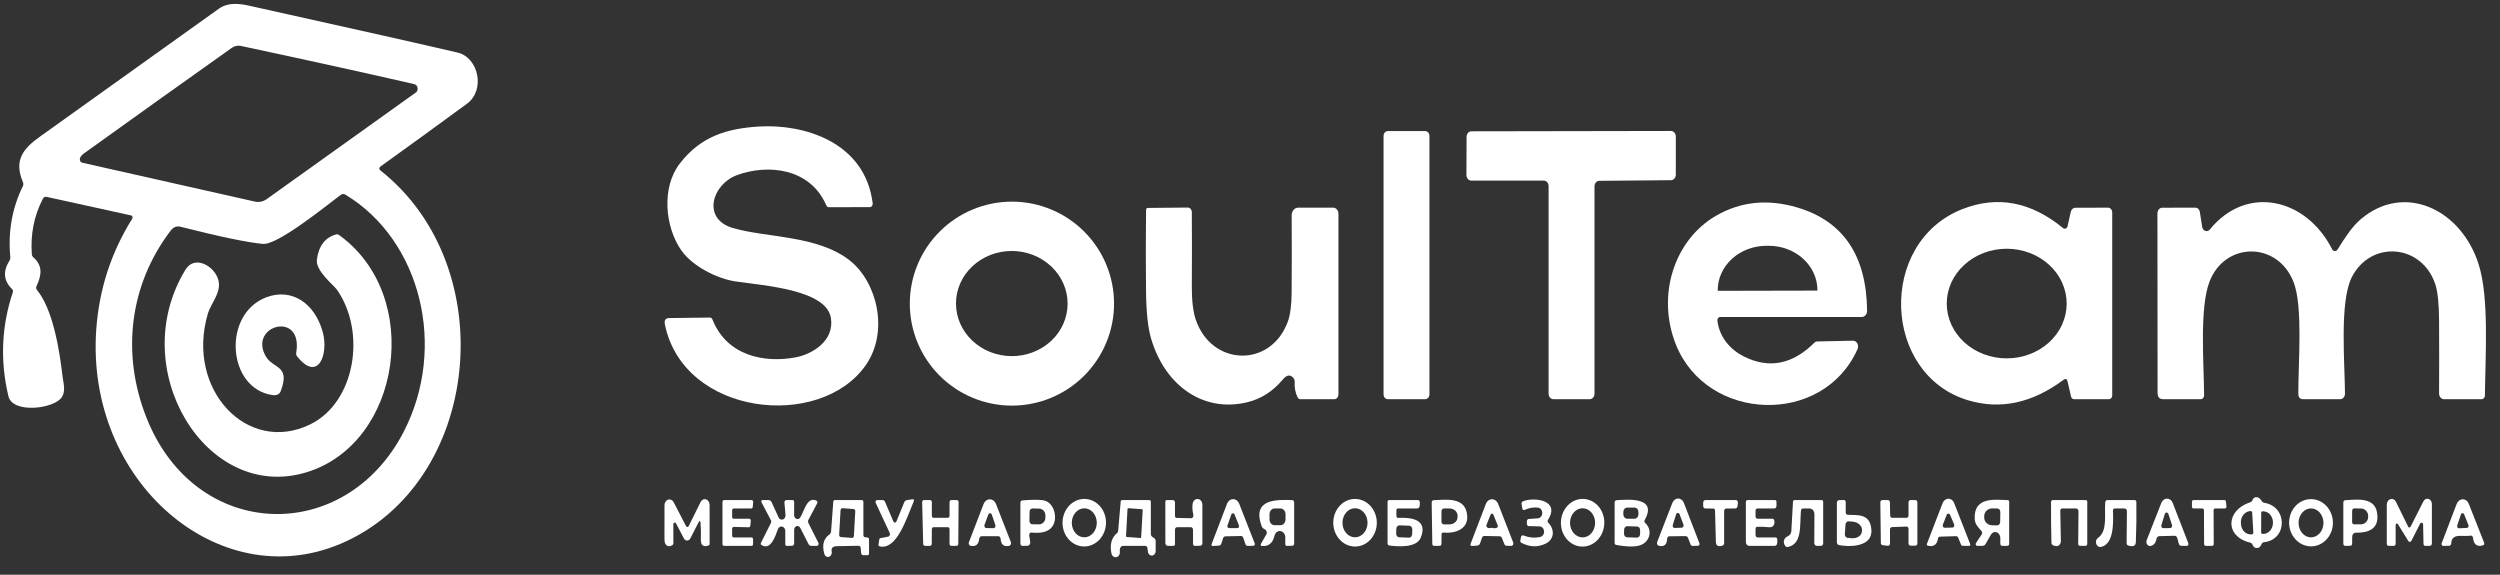 <svg width="174" height="40" viewBox="0 0 174 40" fill="none" xmlns="http://www.w3.org/2000/svg">
<rect x="0" y="0" width="174" height="40" fill="#333333" stroke="none"/>
<g id="Logo" clip-path="url(#clip0_1_3642)">
<path id="Vector" d="M9.123 14.993L3.253 13.703C3.131 13.677 3.039 13.726 2.975 13.849C2.369 15.026 2.116 16.306 2.215 17.688C2.221 17.78 2.256 17.853 2.32 17.909C2.986 18.497 2.903 19.142 2.537 19.927C2.519 19.966 2.512 20.011 2.517 20.055C2.522 20.099 2.538 20.14 2.564 20.172C3.687 21.524 4.147 24.38 4.351 26.187C4.4 26.619 4.591 27.181 4.315 27.626C3.795 28.463 0.883 28.812 0.587 27.581C0.001 25.125 0.102 22.713 0.89 20.349C0.92 20.258 0.903 20.182 0.841 20.12C0.25 19.547 0.19 18.887 0.661 18.138C0.706 18.068 0.726 17.98 0.717 17.893C0.551 16.13 0.842 14.486 1.589 12.962C1.636 12.868 1.638 12.773 1.596 12.676C0.937 11.121 1.648 10.317 2.789 9.503C6.933 6.547 11.075 3.585 15.216 0.618C15.842 0.168 16.57 0.226 17.364 0.402C24.83 2.058 29.657 3.144 31.847 3.659C33.315 4.005 33.795 6.27 32.504 7.217C30.51 8.68 28.496 10.143 26.462 11.604C26.445 11.617 26.43 11.634 26.419 11.655C26.409 11.676 26.403 11.7 26.403 11.724C26.402 11.748 26.407 11.772 26.417 11.793C26.426 11.815 26.441 11.833 26.458 11.846C35.034 18.598 33.494 33.694 23.705 37.847C15.218 41.447 5.965 33.504 6.698 22.96C6.892 20.158 7.727 17.579 9.202 15.225C9.215 15.205 9.223 15.182 9.226 15.158C9.229 15.133 9.226 15.108 9.218 15.085C9.21 15.062 9.197 15.041 9.181 15.025C9.164 15.009 9.145 14.998 9.123 14.993ZM28.782 5.841C24.813 4.938 20.805 4.056 16.758 3.196C16.545 3.151 16.324 3.198 16.137 3.328C12.759 5.725 9.327 8.175 5.842 10.678C5.725 10.763 5.64 10.858 5.586 10.962C5.569 10.996 5.559 11.034 5.557 11.073C5.556 11.113 5.562 11.152 5.576 11.187C5.59 11.223 5.612 11.254 5.638 11.278C5.665 11.303 5.696 11.319 5.73 11.326L17.74 14.031C18.026 14.095 18.322 14.031 18.57 13.854L28.953 6.431C28.988 6.405 29.018 6.369 29.038 6.326C29.058 6.283 29.068 6.235 29.067 6.187C29.066 5.998 28.971 5.882 28.782 5.841ZM18.298 16.975C17.231 16.878 15.319 16.48 12.562 15.781C12.296 15.714 12.068 15.804 11.878 16.052C9.014 19.808 8.419 24.614 10.206 29.1C13.625 37.688 23.997 37.969 28.088 30.07C31.143 24.172 29.3 16.718 24.035 13.545C23.985 13.515 23.929 13.501 23.873 13.504C23.817 13.507 23.762 13.527 23.714 13.563C22.676 14.341 19.327 17.066 18.298 16.975Z" fill="white"/>
<path id="Vector_2" d="M47.308 11.39C48.78 9.476 50.614 8.938 52.856 8.805C55.904 8.625 60.204 9.848 60.739 14.15C60.744 14.183 60.742 14.216 60.734 14.248C60.726 14.28 60.712 14.309 60.693 14.335C60.675 14.36 60.651 14.38 60.625 14.394C60.599 14.408 60.571 14.415 60.542 14.415L57.691 14.423C57.607 14.423 57.547 14.379 57.509 14.29C56.384 11.687 53.438 11.401 51.293 12.189C49.565 12.823 48.836 15.216 50.982 15.861C53.291 16.558 56.915 16.35 59.17 18.15C61.04 19.64 61.896 23.078 60.249 25.427C57.068 29.958 47.581 28.956 46.276 22.582C46.217 22.287 46.318 22.139 46.579 22.137L49.406 22.103C49.491 22.101 49.551 22.146 49.587 22.236C50.596 24.795 53.241 25.279 55.384 24.87C56.519 24.654 58.081 23.744 57.832 22.137C57.527 20.155 53.16 19.879 51.181 19.585C49.939 19.398 48.204 18.558 47.404 17.403C46.288 15.788 46.025 13.055 47.308 11.39Z" fill="white"/>
<path id="Vector_3" d="M99.197 9.124H96.588C96.427 9.124 96.296 9.275 96.296 9.462V27.444C96.296 27.631 96.427 27.782 96.588 27.782H99.197C99.358 27.782 99.489 27.631 99.489 27.444V9.462C99.489 9.275 99.358 9.124 99.197 9.124Z" fill="white"/>
<path id="Vector_4" d="M102.405 9.139L116.303 9.115C116.391 9.115 116.476 9.156 116.539 9.229C116.602 9.301 116.637 9.4 116.637 9.503V12.153C116.637 12.255 116.602 12.354 116.54 12.426C116.478 12.499 116.393 12.54 116.305 12.541L111.308 12.585C111.22 12.585 111.136 12.627 111.074 12.699C111.012 12.772 110.977 12.87 110.977 12.972V27.397C110.977 27.448 110.968 27.498 110.951 27.545C110.934 27.592 110.91 27.635 110.879 27.671C110.848 27.707 110.811 27.735 110.771 27.755C110.73 27.774 110.687 27.784 110.643 27.784H108.116C108.073 27.784 108.029 27.774 107.989 27.755C107.948 27.735 107.911 27.707 107.88 27.671C107.849 27.635 107.825 27.592 107.808 27.545C107.791 27.498 107.782 27.448 107.782 27.397V12.957C107.782 12.854 107.747 12.755 107.685 12.683C107.622 12.61 107.537 12.569 107.448 12.569H102.398C102.309 12.569 102.224 12.528 102.162 12.456C102.099 12.383 102.064 12.284 102.064 12.182L102.073 9.524C102.074 9.422 102.109 9.324 102.171 9.252C102.233 9.18 102.317 9.139 102.405 9.139Z" fill="white"/>
<path id="Vector_5" d="M77.538 21.133C77.538 23.015 76.789 24.821 75.456 26.152C74.123 27.483 72.315 28.231 70.43 28.231C68.545 28.231 66.737 27.483 65.404 26.152C64.071 24.821 63.322 23.015 63.322 21.133C63.322 19.25 64.071 17.445 65.404 16.114C66.737 14.783 68.545 14.035 70.43 14.035C72.315 14.035 74.123 14.783 75.456 16.114C76.789 17.445 77.538 19.25 77.538 21.133ZM74.306 21.143C74.307 20.663 74.208 20.187 74.014 19.742C73.82 19.297 73.535 18.892 73.176 18.551C72.816 18.21 72.389 17.939 71.918 17.753C71.447 17.567 70.942 17.47 70.432 17.468C69.402 17.464 68.412 17.846 67.682 18.529C66.951 19.212 66.539 20.141 66.536 21.112C66.535 21.593 66.634 22.069 66.828 22.514C67.022 22.958 67.307 23.363 67.666 23.704C68.026 24.045 68.454 24.317 68.924 24.503C69.395 24.688 69.9 24.785 70.41 24.787C71.44 24.791 72.43 24.41 73.16 23.726C73.891 23.043 74.303 22.114 74.306 21.143Z" fill="white"/>
<path id="Vector_6" d="M119.531 22.327C119.676 23.479 120.427 24.332 121.364 24.806C123.116 25.688 124.755 25.37 126.283 23.851C126.338 23.796 126.402 23.767 126.475 23.765L128.97 23.713C129.03 23.712 129.089 23.728 129.141 23.761C129.194 23.794 129.238 23.843 129.269 23.902C129.301 23.961 129.319 24.028 129.322 24.098C129.324 24.167 129.311 24.236 129.284 24.298C126.89 29.68 118.804 29.386 116.643 23.981C115.281 20.571 116.516 16.712 119.428 15.021C121.142 14.026 123.027 13.832 125.083 14.439C128.286 15.385 129.908 17.782 129.95 21.627C129.951 21.684 129.942 21.74 129.924 21.793C129.905 21.846 129.878 21.894 129.844 21.934C129.809 21.974 129.768 22.006 129.723 22.029C129.678 22.05 129.629 22.062 129.58 22.062H119.728C119.699 22.062 119.671 22.069 119.645 22.083C119.619 22.097 119.596 22.117 119.577 22.142C119.558 22.167 119.544 22.197 119.536 22.229C119.529 22.261 119.527 22.294 119.531 22.327ZM119.58 20.241L126.466 20.226C126.473 20.226 126.48 20.222 126.485 20.216C126.49 20.21 126.493 20.203 126.493 20.194V20.189C126.492 19.37 126.133 18.585 125.497 18.007C124.86 17.429 123.998 17.105 123.099 17.107H122.938C122.493 17.108 122.052 17.189 121.641 17.345C121.23 17.501 120.857 17.73 120.542 18.017C120.228 18.305 119.979 18.646 119.809 19.021C119.639 19.397 119.552 19.799 119.553 20.205V20.21C119.553 20.218 119.556 20.226 119.561 20.232C119.566 20.238 119.573 20.241 119.58 20.241Z" fill="white"/>
<path id="Vector_7" d="M143.908 26.566C143.863 26.37 143.768 26.327 143.621 26.436C141.439 28.058 139.225 28.532 136.977 27.859C131.005 26.07 130.662 16.883 136.578 14.556C139.014 13.597 141.35 14.036 143.588 15.874C143.615 15.897 143.646 15.911 143.679 15.916C143.712 15.921 143.745 15.917 143.776 15.903C143.808 15.89 143.835 15.868 143.858 15.839C143.88 15.811 143.896 15.776 143.904 15.739L144.123 14.751C144.142 14.668 144.183 14.594 144.242 14.541C144.3 14.488 144.372 14.46 144.446 14.459L146.721 14.454C146.759 14.454 146.797 14.462 146.832 14.479C146.867 14.495 146.899 14.52 146.926 14.551C146.953 14.582 146.974 14.618 146.989 14.659C147.003 14.7 147.011 14.743 147.011 14.787V27.523C147.011 27.593 146.987 27.659 146.945 27.707C146.903 27.756 146.846 27.784 146.786 27.784H144.354C144.306 27.784 144.258 27.765 144.22 27.73C144.181 27.695 144.154 27.646 144.141 27.591L143.908 26.566ZM143.841 21.128C143.841 20.116 143.401 19.146 142.618 18.43C141.836 17.715 140.774 17.312 139.667 17.312C138.56 17.312 137.498 17.715 136.716 18.43C135.933 19.146 135.493 20.116 135.493 21.128C135.493 22.14 135.933 23.11 136.716 23.826C137.498 24.541 138.56 24.943 139.667 24.943C140.774 24.943 141.836 24.541 142.618 23.826C143.401 23.11 143.841 22.14 143.841 21.128Z" fill="white"/>
<path id="Vector_8" d="M163.689 19.284C162.815 20.988 163.203 25.334 163.21 27.399C163.21 27.501 163.175 27.599 163.113 27.671C163.05 27.743 162.966 27.784 162.878 27.784H160.298C160.077 27.784 159.965 27.655 159.964 27.399C159.953 25.253 160.3 21.344 159.63 19.625C158.527 16.8 154.873 16.803 153.788 19.586C153.075 21.414 153.391 25.256 153.405 27.508C153.405 27.544 153.399 27.58 153.388 27.613C153.376 27.647 153.359 27.677 153.337 27.703C153.315 27.728 153.289 27.749 153.26 27.762C153.231 27.776 153.201 27.784 153.169 27.784H150.551C150.296 27.784 150.168 27.635 150.168 27.339L150.157 14.849C150.157 14.745 150.192 14.645 150.256 14.572C150.319 14.498 150.405 14.457 150.495 14.457L152.802 14.454C152.875 14.454 152.946 14.483 153.002 14.538C153.058 14.592 153.096 14.667 153.109 14.751L153.27 15.788C153.281 15.854 153.307 15.916 153.346 15.965C153.384 16.015 153.434 16.052 153.49 16.071C153.545 16.09 153.604 16.091 153.66 16.074C153.716 16.056 153.766 16.022 153.806 15.973C156.346 12.834 160.504 13.773 162.315 17.344C162.334 17.381 162.361 17.413 162.393 17.436C162.425 17.458 162.462 17.471 162.499 17.474C162.537 17.476 162.574 17.467 162.607 17.449C162.641 17.43 162.67 17.402 162.692 17.367C163.163 16.615 163.683 15.788 164.308 15.258C167.319 12.696 171.295 14.537 172.517 18.407C173.25 20.722 172.981 24.694 172.95 27.529C172.949 27.596 172.925 27.661 172.884 27.709C172.842 27.757 172.786 27.784 172.728 27.784H170.101C170.01 27.784 169.924 27.742 169.86 27.668C169.796 27.594 169.76 27.493 169.76 27.388C169.769 25.724 169.769 24.037 169.76 22.327C169.752 21.143 169.666 20.3 169.502 19.799C168.578 16.985 165.026 16.683 163.689 19.284Z" fill="white"/>
<path id="Vector_9" d="M86.836 27.989C83.805 28.743 81.097 26.894 80.116 23.565C79.897 22.831 79.78 21.734 79.764 20.272C79.743 18.403 79.743 16.519 79.766 14.621C79.767 14.522 79.811 14.472 79.896 14.472L82.669 14.446C82.706 14.446 82.742 14.454 82.776 14.47C82.81 14.486 82.841 14.51 82.868 14.54C82.894 14.57 82.915 14.605 82.929 14.645C82.944 14.684 82.951 14.726 82.951 14.769C82.962 16.466 82.962 18.18 82.951 19.911C82.945 20.906 83.035 21.68 83.22 22.233C84.321 25.51 88.459 25.62 89.636 22.376C89.803 21.912 89.891 21.241 89.898 20.363C89.91 18.556 89.911 16.762 89.9 14.979C89.9 14.911 89.912 14.842 89.934 14.779C89.957 14.715 89.99 14.657 90.031 14.608C90.073 14.559 90.123 14.521 90.178 14.494C90.233 14.468 90.292 14.454 90.351 14.454H92.792C92.888 14.454 92.981 14.499 93.049 14.578C93.117 14.658 93.155 14.766 93.155 14.878V27.451C93.155 27.539 93.125 27.624 93.071 27.686C93.017 27.748 92.944 27.784 92.868 27.784H90.508C90.418 27.784 90.352 27.738 90.308 27.646C90.153 27.32 90.087 26.969 90.111 26.595C90.115 26.542 90.108 26.488 90.092 26.439C90.076 26.389 90.052 26.344 90.019 26.306C89.802 26.05 89.558 26.084 89.286 26.41C88.606 27.227 87.79 27.753 86.836 27.989Z" fill="white"/>
<path id="Vector_10" d="M14.459 21.857C12.925 27.105 17.213 31.664 21.582 29.542C24.714 28.023 25.523 23.134 23.452 20.163C23.241 19.862 21.95 18.85 22.055 18.067C22.182 17.112 22.628 16.528 23.391 16.317C23.46 16.298 23.533 16.311 23.593 16.353C29.477 20.577 27.946 30.863 21.322 32.874C14.329 34.996 8.697 25.643 12.914 18.762C13.524 17.771 14.801 18.449 15.147 19.336C15.514 20.28 14.698 21.035 14.459 21.857Z" fill="white"/>
<path id="Vector_11" d="M20.617 24.555C21.117 21.598 17.295 22.625 18.48 24.769C19.001 25.707 20.224 25.372 19.545 27.208C19.457 27.444 19.263 27.54 18.962 27.497C15.804 27.042 15.452 21.837 18.557 20.683C20.29 20.038 21.895 21.078 22.459 23.094C22.888 24.628 22.154 26.657 20.677 24.802C20.651 24.77 20.632 24.731 20.621 24.688C20.611 24.645 20.609 24.599 20.617 24.555Z" fill="white"/>
<path id="Vector_12" d="M156.775 34.802C156.826 34.668 156.916 34.602 157.046 34.604C157.19 34.606 157.313 34.696 157.416 34.874C157.435 34.907 157.459 34.935 157.487 34.955C157.516 34.976 157.548 34.989 157.582 34.994C159.239 35.246 159.212 37.569 157.578 37.736C157.543 37.739 157.51 37.752 157.48 37.773C157.451 37.794 157.427 37.823 157.41 37.858L157.342 37.988C157.315 38.04 157.278 38.077 157.23 38.1C157.027 38.197 156.872 38.129 156.766 37.897C156.751 37.863 156.729 37.834 156.703 37.812C156.677 37.789 156.648 37.774 156.616 37.767C154.825 37.345 154.915 35.504 156.616 34.958C156.691 34.935 156.744 34.883 156.775 34.802ZM156.831 37.065L156.753 35.678C156.751 35.647 156.738 35.618 156.717 35.597C156.697 35.577 156.67 35.567 156.643 35.569L156.609 35.572C156.427 35.586 156.258 35.679 156.137 35.832C156.016 35.984 155.955 36.184 155.966 36.386L155.973 36.484C155.984 36.686 156.068 36.875 156.204 37.008C156.341 37.141 156.519 37.208 156.701 37.194L156.735 37.192C156.748 37.191 156.762 37.187 156.774 37.18C156.786 37.173 156.797 37.163 156.806 37.151C156.815 37.14 156.822 37.126 156.826 37.111C156.83 37.096 156.832 37.08 156.831 37.065ZM157.38 35.689L157.376 37.057C157.376 37.084 157.385 37.109 157.402 37.128C157.418 37.147 157.44 37.158 157.463 37.158L157.524 37.161C157.702 37.161 157.874 37.08 158 36.933C158.127 36.787 158.198 36.588 158.199 36.38V36.375C158.199 36.272 158.182 36.17 158.148 36.075C158.115 35.98 158.065 35.894 158.003 35.821C157.941 35.748 157.867 35.69 157.786 35.65C157.704 35.611 157.617 35.59 157.528 35.59L157.468 35.587C157.445 35.587 157.422 35.598 157.406 35.617C157.39 35.636 157.38 35.662 157.38 35.689Z" fill="white"/>
<path id="Vector_13" d="M62.393 36.289L62.931 34.968C62.97 34.872 63.034 34.819 63.124 34.806L63.496 34.752C63.611 34.734 63.643 34.786 63.592 34.905C63.086 36.099 62.418 38.289 61.227 38.029C61.16 38.013 61.133 37.966 61.145 37.886L61.198 37.548C61.202 37.523 61.212 37.501 61.228 37.484C61.243 37.467 61.262 37.455 61.283 37.452L61.817 37.35C61.841 37.346 61.863 37.335 61.882 37.318C61.901 37.301 61.917 37.28 61.927 37.255C61.938 37.23 61.943 37.202 61.943 37.175C61.942 37.147 61.936 37.12 61.925 37.095L60.945 34.994C60.936 34.974 60.932 34.953 60.932 34.931C60.933 34.909 60.938 34.887 60.948 34.868C60.957 34.85 60.971 34.834 60.987 34.823C61.004 34.812 61.023 34.807 61.041 34.806H61.429C61.508 34.806 61.565 34.848 61.599 34.931L62.178 36.291C62.188 36.315 62.203 36.335 62.222 36.349C62.241 36.363 62.264 36.37 62.286 36.37C62.309 36.369 62.331 36.362 62.35 36.347C62.369 36.333 62.384 36.313 62.393 36.289Z" fill="white"/>
<path id="Vector_14" d="M76.977 36.316C76.991 36.754 76.845 37.181 76.571 37.503C76.297 37.825 75.918 38.016 75.517 38.033C75.318 38.041 75.12 38.007 74.934 37.932C74.748 37.856 74.578 37.742 74.432 37.594C74.287 37.447 74.17 37.269 74.088 37.072C74.005 36.875 73.959 36.661 73.953 36.444C73.939 36.006 74.085 35.578 74.359 35.257C74.632 34.934 75.011 34.744 75.412 34.727C75.611 34.718 75.809 34.753 75.995 34.828C76.181 34.903 76.352 35.018 76.497 35.166C76.642 35.313 76.759 35.49 76.842 35.688C76.924 35.885 76.97 36.099 76.977 36.316ZM76.337 36.388C76.337 36.12 76.245 35.863 76.082 35.674C75.919 35.485 75.698 35.379 75.467 35.379C75.236 35.379 75.015 35.485 74.852 35.674C74.689 35.863 74.597 36.12 74.597 36.388C74.597 36.655 74.689 36.912 74.852 37.101C75.015 37.291 75.236 37.397 75.467 37.397C75.698 37.397 75.919 37.291 76.082 37.101C76.245 36.912 76.337 36.655 76.337 36.388Z" fill="white"/>
<path id="Vector_15" d="M95.826 36.407C95.821 36.846 95.656 37.265 95.368 37.571C95.08 37.877 94.693 38.045 94.291 38.039C94.092 38.036 93.895 37.99 93.713 37.904C93.53 37.817 93.364 37.693 93.225 37.536C93.086 37.38 92.977 37.196 92.903 36.994C92.829 36.791 92.793 36.575 92.796 36.358C92.801 35.919 92.966 35.5 93.253 35.194C93.541 34.888 93.929 34.719 94.331 34.726C94.53 34.729 94.726 34.775 94.909 34.861C95.092 34.947 95.257 35.072 95.396 35.228C95.535 35.384 95.644 35.569 95.718 35.771C95.792 35.973 95.829 36.189 95.826 36.407ZM95.18 36.385C95.18 36.117 95.089 35.859 94.925 35.67C94.762 35.48 94.54 35.373 94.308 35.373C94.077 35.373 93.855 35.48 93.692 35.67C93.528 35.859 93.436 36.117 93.436 36.385C93.436 36.653 93.528 36.911 93.692 37.1C93.855 37.29 94.077 37.397 94.308 37.397C94.54 37.397 94.762 37.29 94.925 37.1C95.089 36.911 95.18 36.653 95.18 36.385Z" fill="white"/>
<path id="Vector_16" d="M107.16 36.638L106.404 36.617C106.368 36.616 106.334 36.599 106.309 36.57C106.284 36.54 106.27 36.5 106.27 36.458V36.279C106.27 36.238 106.283 36.199 106.307 36.169C106.332 36.14 106.365 36.122 106.4 36.12L107.039 36.076C107.12 36.07 107.196 36.029 107.251 35.961C107.307 35.893 107.339 35.803 107.341 35.709C107.342 35.615 107.313 35.524 107.259 35.453C107.205 35.383 107.131 35.339 107.05 35.33C106.738 35.295 106.431 35.346 106.131 35.483C106.029 35.53 105.968 35.491 105.947 35.366L105.902 35.088C105.887 34.991 105.919 34.926 105.999 34.893C106.736 34.581 108.628 34.783 107.74 36.18C107.721 36.21 107.713 36.247 107.716 36.284C107.719 36.32 107.734 36.354 107.758 36.378C108.238 36.875 108.173 37.553 107.565 37.842C107.018 38.1 106.46 38.08 105.891 37.78C105.825 37.747 105.801 37.69 105.817 37.608L105.855 37.405C105.882 37.273 105.95 37.23 106.059 37.275C106.439 37.426 106.823 37.457 107.213 37.369C107.29 37.35 107.358 37.3 107.404 37.228C107.451 37.155 107.473 37.066 107.466 36.976C107.46 36.886 107.425 36.801 107.368 36.739C107.312 36.677 107.238 36.641 107.16 36.638Z" fill="white"/>
<path id="Vector_17" d="M111.659 36.301C111.667 36.518 111.637 36.736 111.569 36.941C111.502 37.147 111.398 37.335 111.264 37.497C111.13 37.658 110.969 37.79 110.789 37.883C110.609 37.976 110.415 38.03 110.217 38.041C109.816 38.063 109.425 37.909 109.13 37.614C108.834 37.318 108.658 36.905 108.64 36.466C108.631 36.248 108.662 36.03 108.729 35.825C108.797 35.62 108.901 35.431 109.035 35.27C109.168 35.108 109.33 34.977 109.51 34.883C109.689 34.79 109.884 34.736 110.082 34.726C110.482 34.704 110.873 34.857 111.169 35.153C111.465 35.448 111.641 35.861 111.659 36.301ZM111.021 36.388C111.021 36.119 110.929 35.861 110.765 35.671C110.601 35.481 110.379 35.374 110.147 35.374C109.915 35.374 109.693 35.481 109.529 35.671C109.365 35.861 109.273 36.119 109.273 36.388C109.273 36.657 109.365 36.915 109.529 37.106C109.693 37.296 109.915 37.403 110.147 37.403C110.379 37.403 110.601 37.296 110.765 37.106C110.929 36.915 111.021 36.657 111.021 36.388Z" fill="white"/>
<path id="Vector_18" d="M162.371 36.413C162.364 36.849 162.197 37.264 161.907 37.566C161.616 37.868 161.226 38.034 160.822 38.026C160.622 38.022 160.424 37.975 160.24 37.889C160.057 37.802 159.891 37.678 159.751 37.522C159.612 37.367 159.503 37.183 159.429 36.983C159.355 36.782 159.319 36.567 159.322 36.351C159.329 35.915 159.496 35.501 159.786 35.198C160.077 34.896 160.467 34.73 160.871 34.739C161.071 34.743 161.269 34.789 161.453 34.876C161.636 34.962 161.802 35.086 161.942 35.242C162.081 35.397 162.19 35.581 162.264 35.782C162.338 35.983 162.374 36.197 162.371 36.413ZM161.714 36.392C161.714 36.126 161.623 35.87 161.46 35.681C161.297 35.492 161.077 35.386 160.847 35.386C160.616 35.386 160.396 35.492 160.233 35.681C160.07 35.87 159.979 36.126 159.979 36.392C159.979 36.659 160.07 36.915 160.233 37.104C160.396 37.293 160.616 37.399 160.847 37.399C161.077 37.399 161.297 37.293 161.46 37.104C161.623 36.915 161.714 36.659 161.714 36.392Z" fill="white"/>
<path id="Vector_19" d="M47.05 36.429C47.039 36.407 47.022 36.39 47.001 36.381C46.981 36.371 46.959 36.37 46.938 36.377C46.917 36.383 46.898 36.398 46.885 36.419C46.872 36.439 46.865 36.464 46.866 36.489V37.792C46.866 37.868 46.836 37.923 46.776 37.956C46.598 38.051 46.456 38.037 46.35 37.914C46.281 37.834 46.247 37.704 46.247 37.522C46.249 36.663 46.249 35.875 46.249 35.157C46.249 35.07 46.274 34.986 46.319 34.917C46.365 34.847 46.428 34.797 46.5 34.774C46.573 34.751 46.649 34.756 46.719 34.788C46.789 34.82 46.847 34.877 46.886 34.952L47.753 36.624C47.763 36.642 47.776 36.656 47.792 36.666C47.807 36.676 47.825 36.681 47.843 36.681C47.861 36.681 47.878 36.675 47.893 36.665C47.909 36.654 47.922 36.64 47.931 36.622L48.764 34.936C48.801 34.862 48.858 34.805 48.926 34.772C48.993 34.74 49.069 34.734 49.139 34.756C49.211 34.778 49.273 34.826 49.318 34.894C49.363 34.961 49.387 35.044 49.388 35.129V37.86C49.388 37.912 49.366 37.946 49.323 37.964C49.094 38.049 48.935 38.022 48.845 37.883C48.794 37.807 48.773 37.659 48.78 37.441C48.791 37.098 48.783 36.756 48.758 36.416C48.744 36.218 48.694 36.206 48.608 36.377L48.049 37.472C48.026 37.517 47.993 37.555 47.954 37.581C47.915 37.608 47.87 37.622 47.825 37.622C47.779 37.622 47.735 37.609 47.695 37.583C47.655 37.557 47.622 37.52 47.599 37.475L47.05 36.429Z" fill="white"/>
<path id="Vector_20" d="M50.957 36.795V37.284C50.957 37.316 50.968 37.347 50.987 37.37C51.007 37.393 51.034 37.406 51.062 37.406H52.308C52.322 37.406 52.336 37.409 52.349 37.415C52.361 37.422 52.373 37.431 52.383 37.442C52.393 37.453 52.4 37.467 52.406 37.481C52.411 37.496 52.414 37.512 52.414 37.528V37.869C52.414 37.885 52.411 37.901 52.406 37.916C52.4 37.931 52.393 37.944 52.383 37.955C52.373 37.967 52.361 37.976 52.349 37.982C52.336 37.988 52.322 37.991 52.308 37.991H50.389C50.376 37.991 50.362 37.988 50.349 37.982C50.336 37.976 50.325 37.967 50.315 37.955C50.305 37.944 50.297 37.931 50.292 37.916C50.287 37.901 50.284 37.885 50.284 37.869V34.927C50.284 34.911 50.287 34.895 50.292 34.881C50.297 34.866 50.305 34.852 50.315 34.841C50.325 34.83 50.336 34.821 50.349 34.815C50.362 34.808 50.376 34.805 50.389 34.805H52.317C52.332 34.805 52.347 34.809 52.36 34.816C52.374 34.822 52.386 34.833 52.396 34.846C52.406 34.858 52.414 34.873 52.418 34.89C52.423 34.906 52.424 34.923 52.423 34.94L52.391 35.281C52.389 35.311 52.377 35.338 52.358 35.358C52.339 35.379 52.314 35.39 52.288 35.39H51.062C51.034 35.39 51.007 35.403 50.987 35.426C50.968 35.449 50.957 35.48 50.957 35.513V35.983C50.957 36.016 50.968 36.047 50.987 36.07C51.007 36.093 51.034 36.106 51.062 36.106H52.149C52.164 36.105 52.179 36.109 52.192 36.116C52.206 36.123 52.218 36.133 52.228 36.146C52.238 36.159 52.245 36.174 52.25 36.19C52.255 36.206 52.256 36.224 52.255 36.241L52.223 36.589C52.22 36.62 52.208 36.647 52.189 36.667C52.169 36.688 52.144 36.699 52.118 36.699L51.064 36.673C51.05 36.672 51.036 36.675 51.023 36.681C51.01 36.687 50.998 36.696 50.988 36.708C50.978 36.719 50.97 36.732 50.965 36.748C50.959 36.763 50.957 36.779 50.957 36.795Z" fill="white"/>
<path id="Vector_21" d="M54.141 36.832C53.957 37.326 53.65 38.333 52.997 37.932C52.941 37.897 52.929 37.848 52.961 37.784L53.656 36.397C53.671 36.369 53.679 36.336 53.679 36.303C53.679 36.269 53.671 36.236 53.656 36.208L52.997 34.949C52.99 34.934 52.986 34.918 52.985 34.901C52.985 34.885 52.988 34.868 52.995 34.853C53.003 34.839 53.013 34.827 53.026 34.818C53.038 34.81 53.052 34.806 53.067 34.806H53.493C53.537 34.806 53.58 34.82 53.617 34.846C53.655 34.872 53.685 34.909 53.706 34.954L54.185 36.007C54.213 36.069 54.258 36.118 54.313 36.145C54.369 36.172 54.43 36.175 54.488 36.155C54.545 36.135 54.595 36.092 54.629 36.033C54.662 35.975 54.678 35.905 54.672 35.836L54.596 34.98C54.594 34.958 54.596 34.935 54.602 34.914C54.608 34.893 54.617 34.874 54.63 34.858C54.643 34.841 54.658 34.828 54.675 34.819C54.693 34.81 54.711 34.806 54.73 34.806H55.16C55.235 34.806 55.273 34.849 55.273 34.936V35.854C55.272 35.912 55.288 35.968 55.317 36.015C55.346 36.062 55.388 36.096 55.435 36.114C55.482 36.132 55.533 36.132 55.581 36.114C55.628 36.097 55.669 36.062 55.699 36.015C55.983 35.552 56.174 34.559 56.806 34.837C56.898 34.879 56.919 34.948 56.869 35.045L56.268 36.179C56.229 36.254 56.228 36.329 56.266 36.405L56.958 37.779C56.969 37.8 56.976 37.825 56.976 37.85C56.976 37.875 56.971 37.899 56.96 37.921C56.949 37.943 56.934 37.961 56.915 37.973C56.896 37.986 56.874 37.992 56.853 37.992H56.47C56.378 37.992 56.31 37.947 56.266 37.856L55.699 36.741C55.673 36.69 55.634 36.651 55.587 36.629C55.541 36.607 55.489 36.604 55.441 36.619C55.392 36.634 55.35 36.668 55.319 36.714C55.289 36.761 55.272 36.818 55.273 36.876V37.818C55.273 37.861 55.258 37.904 55.231 37.935C55.204 37.967 55.167 37.985 55.129 37.987L54.77 37.994C54.694 37.996 54.656 37.953 54.656 37.864V36.954C54.656 36.883 54.634 36.813 54.595 36.758C54.556 36.703 54.501 36.665 54.441 36.651C54.381 36.636 54.318 36.647 54.263 36.679C54.208 36.712 54.165 36.766 54.141 36.832Z" fill="white"/>
<path id="Vector_22" d="M60.229 37.396L60.377 37.409C60.449 37.416 60.484 37.461 60.484 37.544V38.511C60.484 38.598 60.447 38.641 60.372 38.641H60.074C60.04 38.642 60.007 38.627 59.981 38.6C59.956 38.573 59.939 38.536 59.935 38.496L59.906 38.142C59.902 38.099 59.884 38.059 59.856 38.03C59.828 38.001 59.791 37.985 59.754 37.986C59.244 37.991 58.738 38.001 58.236 38.015C57.96 38.023 57.842 38.144 57.884 38.376C57.893 38.416 57.895 38.457 57.89 38.497C57.885 38.537 57.873 38.576 57.855 38.611C57.837 38.646 57.813 38.677 57.785 38.701C57.757 38.725 57.725 38.743 57.691 38.753C57.657 38.763 57.622 38.766 57.587 38.76C57.553 38.754 57.519 38.74 57.489 38.72C57.459 38.699 57.432 38.671 57.411 38.639C57.39 38.606 57.375 38.569 57.366 38.53C57.206 37.928 57.325 37.487 57.721 37.206C57.795 37.154 57.836 37.077 57.844 36.974L57.998 34.909C58.001 34.881 58.012 34.854 58.03 34.835C58.049 34.816 58.072 34.805 58.097 34.805H59.98C60.055 34.805 60.092 34.849 60.092 34.935V37.224C60.092 37.331 60.138 37.389 60.229 37.396ZM59.527 35.587C59.529 35.547 59.518 35.509 59.495 35.479C59.473 35.45 59.441 35.432 59.408 35.429L58.638 35.371C58.604 35.369 58.571 35.382 58.545 35.408C58.52 35.434 58.505 35.471 58.502 35.51L58.407 37.223C58.405 37.262 58.416 37.301 58.438 37.33C58.461 37.36 58.492 37.378 58.526 37.38L59.296 37.438C59.33 37.441 59.363 37.427 59.388 37.401C59.414 37.376 59.429 37.339 59.431 37.3L59.527 35.587Z" fill="white"/>
<path id="Vector_23" d="M64.976 36.041H65.967C65.999 36.041 66.029 36.026 66.052 35.999C66.075 35.973 66.088 35.937 66.088 35.9V34.946C66.088 34.908 66.1 34.873 66.123 34.846C66.146 34.82 66.177 34.805 66.209 34.805H66.596C66.629 34.805 66.659 34.82 66.682 34.846C66.705 34.873 66.718 34.908 66.718 34.946L66.697 37.851C66.697 37.888 66.685 37.924 66.662 37.95C66.639 37.976 66.608 37.991 66.576 37.991H66.209C66.177 37.991 66.146 37.976 66.123 37.95C66.1 37.924 66.088 37.888 66.088 37.851V36.831C66.088 36.794 66.075 36.758 66.052 36.732C66.029 36.706 65.999 36.691 65.967 36.691H64.978C64.946 36.691 64.915 36.706 64.892 36.732C64.87 36.758 64.857 36.794 64.857 36.831L64.85 37.851C64.85 37.888 64.838 37.924 64.815 37.95C64.792 37.976 64.761 37.991 64.729 37.991H64.375C64.344 37.991 64.314 37.977 64.291 37.952C64.268 37.927 64.255 37.892 64.254 37.856L64.182 34.951C64.182 34.932 64.184 34.913 64.19 34.895C64.196 34.878 64.205 34.862 64.216 34.848C64.227 34.834 64.241 34.824 64.256 34.816C64.271 34.809 64.287 34.805 64.303 34.805H64.734C64.766 34.805 64.796 34.82 64.819 34.846C64.842 34.873 64.855 34.908 64.855 34.946V35.9C64.855 35.937 64.868 35.973 64.89 35.999C64.913 36.026 64.944 36.041 64.976 36.041Z" fill="white"/>
<path id="Vector_24" d="M69.48 37.318L68.323 37.321C68.282 37.321 68.241 37.338 68.21 37.37C68.179 37.403 68.16 37.447 68.155 37.495C68.116 37.894 67.915 38.059 67.552 37.989C67.529 37.985 67.507 37.974 67.487 37.958C67.468 37.943 67.452 37.922 67.441 37.898C67.43 37.873 67.423 37.847 67.422 37.819C67.421 37.792 67.426 37.765 67.436 37.739L68.46 35.076C68.497 34.98 68.557 34.899 68.633 34.841C68.709 34.784 68.798 34.753 68.888 34.753C68.979 34.753 69.068 34.783 69.144 34.84C69.221 34.897 69.281 34.978 69.319 35.074L70.356 37.729C70.366 37.755 70.371 37.782 70.37 37.81C70.369 37.838 70.364 37.865 70.353 37.89C70.342 37.914 70.327 37.936 70.308 37.953C70.289 37.969 70.267 37.981 70.244 37.987C69.872 38.075 69.671 37.91 69.641 37.492C69.638 37.445 69.62 37.401 69.59 37.368C69.56 37.336 69.521 37.318 69.48 37.318ZM68.52 36.535C68.512 36.559 68.509 36.585 68.511 36.61C68.513 36.636 68.52 36.66 68.533 36.681C68.545 36.703 68.561 36.72 68.581 36.732C68.6 36.745 68.622 36.751 68.644 36.751L69.148 36.762C69.17 36.762 69.192 36.756 69.212 36.745C69.232 36.733 69.249 36.716 69.261 36.695C69.274 36.674 69.282 36.649 69.284 36.624C69.287 36.598 69.284 36.572 69.276 36.548L69.034 35.825C69.025 35.796 69.008 35.77 68.986 35.752C68.963 35.733 68.937 35.723 68.91 35.723C68.883 35.722 68.856 35.731 68.833 35.748C68.811 35.766 68.793 35.791 68.783 35.82L68.52 36.535Z" fill="white"/>
<path id="Vector_25" d="M71.634 37.258L71.704 37.718C71.709 37.751 71.707 37.784 71.7 37.816C71.693 37.848 71.68 37.877 71.662 37.903C71.643 37.928 71.621 37.949 71.595 37.963C71.57 37.977 71.542 37.985 71.513 37.986L71.161 37.994C71.143 37.994 71.124 37.99 71.107 37.982C71.09 37.974 71.075 37.962 71.061 37.947C71.048 37.931 71.038 37.913 71.031 37.893C71.024 37.873 71.02 37.852 71.02 37.83V35C71.02 34.893 71.066 34.835 71.159 34.828C71.836 34.771 72.326 34.77 72.629 34.823C73.441 34.966 73.719 36.306 73.082 36.816C72.794 37.048 72.363 37.13 71.789 37.063C71.767 37.06 71.745 37.064 71.725 37.073C71.704 37.082 71.686 37.097 71.671 37.115C71.656 37.134 71.645 37.157 71.639 37.181C71.632 37.206 71.631 37.232 71.634 37.258ZM71.657 35.617L71.648 36.256C71.647 36.286 71.652 36.316 71.662 36.344C71.671 36.372 71.686 36.397 71.704 36.419C71.722 36.44 71.744 36.458 71.767 36.469C71.791 36.481 71.817 36.487 71.843 36.488L72.302 36.496C72.362 36.497 72.421 36.486 72.476 36.463C72.531 36.441 72.581 36.407 72.624 36.365C72.666 36.322 72.7 36.272 72.724 36.215C72.747 36.159 72.759 36.099 72.76 36.038V35.866C72.76 35.744 72.714 35.626 72.631 35.538C72.548 35.451 72.435 35.4 72.316 35.398L71.856 35.39C71.83 35.39 71.805 35.395 71.781 35.407C71.756 35.418 71.734 35.434 71.716 35.455C71.698 35.476 71.683 35.502 71.672 35.529C71.662 35.557 71.657 35.586 71.657 35.617Z" fill="white"/>
<path id="Vector_26" d="M79.71 37.991H78.173C78.098 37.991 78.037 38.026 77.991 38.095C77.942 38.172 77.925 38.269 77.942 38.387C77.953 38.474 77.935 38.563 77.891 38.635C77.848 38.708 77.782 38.758 77.707 38.776C77.633 38.794 77.555 38.778 77.491 38.732C77.426 38.685 77.379 38.612 77.359 38.527C77.229 37.903 77.358 37.428 77.747 37.102C77.769 37.084 77.787 37.06 77.8 37.033C77.814 37.006 77.822 36.975 77.825 36.943L78 34.912C78.006 34.841 78.04 34.805 78.103 34.805H79.986C80.061 34.805 80.098 34.849 80.098 34.935V37.154C80.098 37.247 80.133 37.318 80.201 37.364L80.322 37.448C80.397 37.5 80.434 37.577 80.434 37.679V38.334C80.439 38.416 80.415 38.497 80.369 38.559C80.323 38.621 80.258 38.66 80.187 38.667C80.117 38.674 80.047 38.649 79.992 38.597C79.937 38.545 79.902 38.471 79.894 38.389C79.885 38.323 79.874 38.241 79.861 38.142C79.856 38.1 79.838 38.062 79.81 38.035C79.783 38.007 79.747 37.991 79.71 37.991ZM79.531 35.513C79.531 35.495 79.526 35.477 79.516 35.464C79.506 35.45 79.492 35.442 79.476 35.441L78.537 35.37C78.529 35.37 78.521 35.371 78.514 35.374C78.507 35.377 78.5 35.381 78.494 35.387C78.489 35.393 78.484 35.4 78.481 35.408C78.477 35.416 78.475 35.425 78.475 35.433L78.371 37.302C78.37 37.32 78.375 37.338 78.385 37.351C78.395 37.364 78.409 37.373 78.425 37.374L79.364 37.444C79.372 37.445 79.38 37.444 79.387 37.441C79.394 37.438 79.401 37.434 79.407 37.428C79.412 37.422 79.417 37.415 79.421 37.407C79.424 37.399 79.426 37.39 79.426 37.381L79.531 35.513Z" fill="white"/>
<path id="Vector_27" d="M81.9 36.046L82.9 36.069C82.925 36.07 82.949 36.064 82.971 36.051C82.994 36.039 83.013 36.021 83.028 35.999C83.043 35.976 83.054 35.95 83.059 35.922C83.064 35.894 83.063 35.865 83.057 35.838C82.988 35.531 82.973 35.267 83.01 35.047C83.027 34.951 83.074 34.866 83.142 34.807C83.21 34.749 83.294 34.722 83.378 34.732C83.462 34.742 83.54 34.787 83.597 34.86C83.653 34.933 83.685 35.027 83.685 35.125V37.783C83.685 37.915 83.628 37.983 83.514 37.986L83.174 37.994C83.081 37.996 83.035 37.944 83.035 37.838L83.032 36.865C83.032 36.819 83.017 36.775 82.989 36.742C82.961 36.709 82.924 36.691 82.885 36.691H81.948C81.835 36.691 81.779 36.756 81.779 36.886V37.861C81.779 37.948 81.742 37.991 81.667 37.991H81.282C81.236 37.991 81.192 37.97 81.16 37.932C81.127 37.894 81.109 37.842 81.109 37.788L81.107 34.935C81.107 34.849 81.144 34.805 81.219 34.805H81.611C81.723 34.805 81.779 34.87 81.779 35V35.903C81.779 35.996 81.82 36.044 81.9 36.046Z" fill="white"/>
<path id="Vector_28" d="M85.4 35.064C85.436 34.969 85.496 34.888 85.57 34.831C85.645 34.774 85.733 34.743 85.823 34.743C85.912 34.742 86 34.772 86.075 34.828C86.151 34.884 86.211 34.964 86.248 35.059L87.328 37.818C87.335 37.836 87.338 37.856 87.337 37.876C87.336 37.896 87.331 37.915 87.321 37.932C87.312 37.948 87.3 37.962 87.285 37.972C87.27 37.982 87.253 37.987 87.236 37.987L86.842 37.995C86.807 37.996 86.772 37.984 86.744 37.962C86.715 37.94 86.693 37.908 86.68 37.87L86.526 37.42C86.514 37.386 86.493 37.357 86.466 37.336C86.439 37.316 86.408 37.305 86.375 37.306L85.288 37.329C85.252 37.33 85.218 37.343 85.189 37.367C85.159 37.391 85.137 37.424 85.125 37.462L85.006 37.834C84.976 37.924 84.921 37.971 84.84 37.974L84.423 38.001C84.326 38.006 84.297 37.956 84.335 37.852L85.4 35.064ZM85.849 36.757H86.077C86.23 36.757 86.274 36.678 86.21 36.518L85.927 35.81C85.917 35.785 85.9 35.763 85.879 35.748C85.858 35.733 85.834 35.725 85.809 35.726C85.785 35.727 85.761 35.736 85.741 35.752C85.721 35.769 85.705 35.792 85.696 35.818L85.429 36.58C85.424 36.598 85.421 36.616 85.422 36.635C85.423 36.653 85.428 36.671 85.436 36.687C85.444 36.703 85.455 36.717 85.468 36.727C85.481 36.737 85.497 36.744 85.512 36.747C85.592 36.759 85.674 36.763 85.759 36.76C85.789 36.758 85.819 36.757 85.849 36.757Z" fill="white"/>
<path id="Vector_29" d="M89.457 37.403C89.457 37.295 89.423 37.191 89.362 37.111C89.3 37.029 89.216 36.977 89.124 36.963C89.032 36.948 88.939 36.973 88.862 37.033C88.786 37.092 88.73 37.182 88.706 37.286C88.587 37.794 88.301 38.033 87.85 38.004C87.738 37.995 87.713 37.936 87.776 37.827L88.153 37.166C88.164 37.144 88.171 37.119 88.171 37.093C88.169 36.96 88.109 36.869 87.991 36.82C87.952 36.803 87.915 36.777 87.885 36.743C87.855 36.709 87.83 36.668 87.814 36.623C87.095 34.667 88.944 34.781 89.921 34.807C90.023 34.811 90.074 34.871 90.074 34.989V37.816C90.074 37.926 90.026 37.982 89.93 37.986L89.572 37.993C89.495 37.995 89.457 37.952 89.457 37.863V37.403ZM89.473 35.796C89.473 35.688 89.436 35.585 89.371 35.509C89.305 35.433 89.216 35.39 89.123 35.39H88.706C88.614 35.39 88.525 35.433 88.459 35.509C88.393 35.585 88.357 35.688 88.357 35.796V36.149C88.357 36.257 88.393 36.36 88.459 36.436C88.525 36.512 88.614 36.555 88.706 36.555H89.123C89.216 36.555 89.305 36.512 89.371 36.436C89.436 36.36 89.473 36.257 89.473 36.149V35.796Z" fill="white"/>
<path id="Vector_30" d="M98.885 37.422C98.587 38.153 97.282 38.041 96.701 37.968C96.616 37.956 96.574 37.9 96.574 37.801V34.935C96.574 34.849 96.611 34.805 96.686 34.805H98.679C98.774 34.805 98.821 34.861 98.818 34.972L98.811 35.195C98.809 35.248 98.79 35.297 98.757 35.334C98.725 35.37 98.681 35.39 98.636 35.39H97.302C97.228 35.39 97.19 35.434 97.19 35.52V35.895C97.19 35.999 97.235 36.049 97.325 36.046C98.008 36.012 99.448 36.046 98.885 37.422ZM98.295 36.847C98.296 36.815 98.292 36.782 98.282 36.751C98.272 36.721 98.257 36.693 98.237 36.669C98.218 36.645 98.195 36.625 98.169 36.612C98.143 36.598 98.116 36.591 98.087 36.59L97.406 36.563C97.349 36.561 97.294 36.586 97.252 36.631C97.21 36.676 97.186 36.739 97.184 36.805L97.174 37.138C97.174 37.17 97.178 37.203 97.188 37.234C97.198 37.264 97.213 37.292 97.233 37.316C97.252 37.34 97.275 37.36 97.301 37.373C97.326 37.387 97.354 37.394 97.382 37.395L98.064 37.422C98.121 37.424 98.176 37.4 98.218 37.354C98.259 37.309 98.284 37.246 98.286 37.18L98.295 36.847Z" fill="white"/>
<path id="Vector_31" d="M100.331 37.207L100.324 37.857C100.324 37.893 100.311 37.927 100.29 37.953C100.268 37.978 100.238 37.992 100.207 37.992H99.813C99.732 37.992 99.691 37.945 99.689 37.849L99.645 35.001C99.643 34.878 99.695 34.815 99.802 34.812C100.582 34.788 102.036 34.533 102.119 35.914C102.178 36.869 101.214 37.147 100.465 37.066C100.375 37.058 100.331 37.105 100.331 37.207ZM100.326 35.592V36.299C100.326 36.326 100.331 36.352 100.339 36.377C100.348 36.401 100.361 36.423 100.377 36.442C100.394 36.46 100.413 36.475 100.434 36.485C100.455 36.495 100.478 36.5 100.501 36.499L100.889 36.497C101.037 36.496 101.179 36.442 101.284 36.346C101.389 36.251 101.447 36.122 101.447 35.987V35.894C101.447 35.827 101.432 35.761 101.403 35.7C101.375 35.638 101.333 35.582 101.281 35.535C101.229 35.489 101.167 35.452 101.099 35.426C101.031 35.401 100.958 35.389 100.884 35.389L100.496 35.392C100.451 35.392 100.408 35.414 100.376 35.451C100.344 35.489 100.326 35.539 100.326 35.592Z" fill="white"/>
<path id="Vector_32" d="M103.416 35.073C103.453 34.977 103.512 34.895 103.588 34.837C103.664 34.78 103.753 34.749 103.843 34.748C103.934 34.748 104.023 34.779 104.099 34.836C104.175 34.893 104.235 34.974 104.272 35.07L105.317 37.754C105.327 37.78 105.332 37.809 105.33 37.837C105.328 37.865 105.32 37.893 105.306 37.917C105.293 37.941 105.275 37.96 105.253 37.974C105.231 37.987 105.207 37.994 105.182 37.993L104.853 37.986C104.821 37.985 104.791 37.974 104.765 37.953C104.738 37.933 104.718 37.905 104.705 37.871L104.53 37.437C104.517 37.404 104.497 37.377 104.471 37.357C104.444 37.337 104.414 37.326 104.382 37.325L103.304 37.304C103.271 37.304 103.239 37.315 103.211 37.336C103.183 37.358 103.162 37.388 103.149 37.424L103.017 37.804C102.981 37.909 102.914 37.966 102.815 37.973L102.472 37.999C102.353 38.007 102.317 37.947 102.365 37.819L103.416 35.073ZM103.853 36.742C103.967 36.775 104.074 36.772 104.174 36.732C104.25 36.701 104.271 36.643 104.236 36.558L103.943 35.827C103.934 35.804 103.92 35.785 103.901 35.772C103.883 35.758 103.862 35.751 103.841 35.751C103.819 35.751 103.798 35.758 103.78 35.772C103.762 35.785 103.748 35.804 103.739 35.827L103.472 36.503C103.424 36.619 103.453 36.698 103.56 36.74C103.621 36.764 103.676 36.767 103.725 36.748C103.767 36.73 103.81 36.729 103.853 36.742Z" fill="white"/>
<path id="Vector_33" d="M114.507 36.4C114.989 36.849 114.873 37.557 114.335 37.871C113.994 38.071 113.378 38.089 112.486 37.926C112.414 37.912 112.378 37.864 112.378 37.781V34.992C112.378 34.876 112.428 34.816 112.528 34.813C113.133 34.784 115.413 34.516 114.476 36.186C114.431 36.268 114.442 36.339 114.507 36.4ZM114.037 35.642C114.037 35.601 114.03 35.56 114.017 35.523C114.003 35.485 113.984 35.45 113.959 35.421C113.934 35.392 113.904 35.369 113.872 35.353C113.839 35.337 113.804 35.329 113.769 35.329L113.253 35.327C113.218 35.327 113.183 35.335 113.15 35.35C113.118 35.366 113.088 35.389 113.063 35.417C113.038 35.446 113.018 35.481 113.004 35.519C112.991 35.556 112.984 35.597 112.983 35.638L112.983 35.789C112.983 35.83 112.99 35.87 113.003 35.908C113.016 35.946 113.036 35.981 113.061 36.01C113.086 36.039 113.116 36.062 113.148 36.078C113.181 36.094 113.216 36.102 113.251 36.102L113.767 36.104C113.802 36.104 113.837 36.096 113.87 36.081C113.902 36.065 113.932 36.042 113.957 36.013C113.982 35.984 114.002 35.95 114.016 35.912C114.029 35.874 114.036 35.834 114.037 35.793L114.037 35.642ZM114.154 36.901C114.156 36.835 114.135 36.771 114.095 36.723C114.056 36.675 114.002 36.647 113.945 36.645L113.259 36.623C113.202 36.621 113.147 36.645 113.106 36.691C113.064 36.736 113.04 36.799 113.038 36.865L113.032 37.141C113.03 37.207 113.051 37.271 113.09 37.319C113.13 37.367 113.184 37.395 113.241 37.397L113.926 37.419C113.983 37.421 114.039 37.397 114.08 37.351C114.122 37.306 114.146 37.243 114.148 37.177L114.154 36.901Z" fill="white"/>
<path id="Vector_34" d="M116.399 34.998C116.433 34.909 116.489 34.833 116.56 34.78C116.631 34.727 116.714 34.698 116.798 34.698C116.882 34.698 116.965 34.727 117.036 34.78C117.107 34.833 117.163 34.909 117.197 34.998L118.277 37.805C118.285 37.824 118.288 37.846 118.287 37.867C118.285 37.889 118.28 37.909 118.27 37.928C118.26 37.946 118.247 37.96 118.231 37.971C118.215 37.981 118.197 37.986 118.179 37.987L117.796 37.995C117.768 37.995 117.74 37.985 117.717 37.967C117.693 37.949 117.675 37.923 117.663 37.893L117.497 37.461C117.46 37.361 117.394 37.311 117.298 37.313L116.182 37.326C116.142 37.327 116.105 37.345 116.077 37.377C116.049 37.409 116.032 37.452 116.031 37.498C116.018 37.91 115.826 38.073 115.455 37.987C115.431 37.981 115.409 37.969 115.389 37.952C115.37 37.935 115.354 37.913 115.343 37.888C115.332 37.862 115.326 37.835 115.325 37.806C115.324 37.778 115.329 37.75 115.339 37.724L116.399 34.998ZM116.426 36.538C116.418 36.562 116.415 36.587 116.418 36.612C116.421 36.637 116.429 36.661 116.442 36.682C116.454 36.702 116.471 36.719 116.491 36.73C116.51 36.741 116.532 36.747 116.554 36.746L117.051 36.728C117.073 36.727 117.094 36.72 117.112 36.708C117.131 36.695 117.146 36.678 117.158 36.657C117.169 36.636 117.176 36.612 117.178 36.587C117.18 36.562 117.176 36.538 117.168 36.515L116.901 35.794C116.891 35.766 116.873 35.742 116.85 35.725C116.828 35.708 116.801 35.7 116.775 35.701C116.748 35.702 116.722 35.713 116.701 35.731C116.679 35.75 116.663 35.775 116.655 35.805L116.426 36.538Z" fill="white"/>
<path id="Vector_35" d="M119.242 35.396L118.681 35.388C118.644 35.387 118.609 35.37 118.583 35.34C118.557 35.309 118.542 35.269 118.542 35.227V35C118.542 34.87 118.599 34.805 118.711 34.805H120.82C120.839 34.805 120.858 34.81 120.876 34.819C120.893 34.828 120.909 34.841 120.922 34.858C120.935 34.874 120.944 34.894 120.95 34.916C120.956 34.937 120.959 34.96 120.957 34.982L120.934 35.227C120.93 35.27 120.913 35.31 120.885 35.34C120.857 35.37 120.82 35.387 120.782 35.388L120.143 35.396C120.105 35.396 120.068 35.413 120.042 35.445C120.015 35.477 120 35.52 120 35.565V37.796C119.999 37.839 119.987 37.881 119.964 37.914C119.94 37.948 119.908 37.971 119.872 37.981C119.58 38.061 119.432 37.978 119.426 37.734C119.408 37.002 119.388 36.27 119.367 35.539C119.366 35.443 119.324 35.396 119.242 35.396Z" fill="white"/>
<path id="Vector_36" d="M122.185 36.816V37.211C122.185 37.341 122.241 37.406 122.353 37.406H123.562C123.657 37.406 123.704 37.462 123.701 37.572L123.694 37.796C123.692 37.849 123.673 37.898 123.64 37.935C123.608 37.971 123.564 37.991 123.519 37.991H121.737C121.677 37.991 121.62 37.964 121.578 37.915C121.536 37.866 121.513 37.8 121.513 37.731V34.935C121.513 34.901 121.524 34.868 121.546 34.843C121.567 34.819 121.595 34.805 121.625 34.805H123.53C123.605 34.805 123.642 34.849 123.642 34.935V35.195C123.642 35.325 123.586 35.39 123.474 35.39H122.326C122.232 35.39 122.185 35.445 122.185 35.554V35.91C122.185 36.041 122.241 36.106 122.353 36.106H123.362C123.429 36.106 123.471 36.144 123.488 36.22C123.526 36.393 123.495 36.528 123.393 36.623C123.329 36.684 123.231 36.707 123.1 36.693C122.835 36.666 122.571 36.657 122.308 36.667C122.226 36.671 122.185 36.72 122.185 36.816Z" fill="white"/>
<path id="Vector_37" d="M126.285 35.851C126.287 35.544 126.154 35.39 125.888 35.39H125.494C125.404 35.39 125.355 35.442 125.346 35.546C125.254 36.553 125.454 37.861 124.431 38.072C124.395 38.079 124.359 38.074 124.325 38.059C124.291 38.043 124.262 38.017 124.241 37.983C124.13 37.813 124.123 37.651 124.218 37.495C124.315 37.336 124.427 37.362 124.557 37.232C124.63 37.159 124.67 37.066 124.678 36.953L124.792 34.914C124.794 34.885 124.805 34.857 124.824 34.837C124.843 34.816 124.867 34.805 124.893 34.805H126.781C126.855 34.805 126.893 34.849 126.893 34.935V37.796C126.893 37.926 126.837 37.991 126.725 37.991H126.442C126.398 37.991 126.355 37.97 126.323 37.933C126.292 37.896 126.274 37.846 126.274 37.794L126.285 35.851Z" fill="white"/>
<path id="Vector_38" d="M128.617 35.831C129.323 35.862 130.173 35.738 130.249 36.882C130.332 38.12 128.621 38.068 127.989 37.935C127.949 37.927 127.912 37.902 127.886 37.865C127.86 37.829 127.846 37.783 127.846 37.735V35.012C127.846 34.88 127.902 34.813 128.016 34.809L128.319 34.801C128.414 34.8 128.462 34.854 128.462 34.965V35.647C128.462 35.766 128.514 35.828 128.617 35.831ZM128.446 36.502L128.402 37.178C128.398 37.241 128.416 37.303 128.451 37.351C128.486 37.398 128.536 37.428 128.59 37.433L128.872 37.459C128.962 37.467 129.051 37.462 129.135 37.443C129.219 37.423 129.297 37.391 129.363 37.348C129.43 37.304 129.484 37.25 129.522 37.189C129.561 37.128 129.583 37.061 129.587 36.991L129.594 36.898C129.599 36.828 129.586 36.758 129.556 36.69C129.526 36.623 129.48 36.56 129.42 36.505C129.36 36.45 129.287 36.404 129.207 36.37C129.126 36.337 129.038 36.315 128.949 36.307L128.668 36.284C128.614 36.279 128.56 36.299 128.519 36.34C128.477 36.381 128.451 36.439 128.446 36.502Z" fill="white"/>
<path id="Vector_39" d="M131.544 36.842V37.833C131.543 37.854 131.539 37.876 131.532 37.895C131.524 37.915 131.513 37.933 131.499 37.947C131.485 37.962 131.468 37.972 131.451 37.979C131.433 37.986 131.414 37.988 131.396 37.986L131.028 37.944C130.995 37.941 130.965 37.923 130.942 37.895C130.92 37.866 130.907 37.829 130.907 37.791L130.871 34.964C130.871 34.943 130.874 34.922 130.881 34.903C130.887 34.884 130.897 34.867 130.91 34.852C130.922 34.837 130.937 34.825 130.954 34.817C130.97 34.809 130.988 34.805 131.006 34.805H131.402C131.438 34.805 131.472 34.821 131.497 34.85C131.522 34.879 131.536 34.918 131.537 34.959L131.557 35.887C131.558 35.928 131.572 35.967 131.597 35.996C131.622 36.025 131.656 36.041 131.692 36.041H132.698C132.734 36.041 132.768 36.024 132.793 35.995C132.818 35.966 132.833 35.926 132.833 35.885V34.961C132.833 34.92 132.847 34.88 132.872 34.851C132.897 34.822 132.931 34.805 132.967 34.805H133.314C133.332 34.805 133.35 34.809 133.366 34.817C133.382 34.825 133.397 34.836 133.41 34.851C133.422 34.865 133.432 34.883 133.439 34.901C133.446 34.92 133.449 34.941 133.449 34.961V37.822C133.449 37.843 133.446 37.863 133.439 37.882C133.432 37.901 133.422 37.918 133.41 37.932C133.397 37.947 133.382 37.959 133.366 37.966C133.35 37.974 133.332 37.978 133.314 37.978H132.967C132.931 37.978 132.897 37.962 132.872 37.932C132.847 37.903 132.833 37.864 132.833 37.822V36.805C132.833 36.784 132.829 36.764 132.822 36.744C132.815 36.725 132.805 36.708 132.792 36.693C132.779 36.678 132.763 36.667 132.746 36.66C132.73 36.652 132.712 36.648 132.694 36.649L131.674 36.686C131.639 36.687 131.606 36.704 131.581 36.733C131.557 36.762 131.544 36.801 131.544 36.842Z" fill="white"/>
<path id="Vector_40" d="M135.208 35.011C135.243 34.922 135.299 34.846 135.37 34.793C135.44 34.74 135.523 34.711 135.607 34.711C135.692 34.711 135.775 34.739 135.846 34.791C135.917 34.844 135.973 34.92 136.008 35.009L137.113 37.836C137.155 37.944 137.125 37.996 137.024 37.995L136.596 37.987C136.573 37.987 136.551 37.98 136.532 37.966C136.513 37.952 136.497 37.932 136.488 37.909L136.3 37.443C136.265 37.357 136.206 37.315 136.123 37.318L135.006 37.352C134.978 37.353 134.951 37.365 134.929 37.386C134.907 37.407 134.893 37.437 134.887 37.469C134.82 37.915 134.58 38.084 134.168 37.976C134.157 37.974 134.146 37.968 134.137 37.96C134.128 37.952 134.121 37.942 134.116 37.93C134.111 37.918 134.108 37.905 134.107 37.891C134.107 37.877 134.109 37.864 134.114 37.852L135.208 35.011ZM135.226 36.51C135.216 36.534 135.212 36.56 135.214 36.587C135.216 36.613 135.223 36.638 135.236 36.66C135.248 36.683 135.266 36.701 135.286 36.713C135.306 36.725 135.329 36.731 135.351 36.731L135.887 36.72C135.91 36.72 135.933 36.713 135.952 36.7C135.972 36.687 135.989 36.668 136.001 36.645C136.013 36.623 136.019 36.597 136.02 36.57C136.021 36.544 136.016 36.518 136.006 36.494L135.728 35.839C135.717 35.812 135.699 35.789 135.677 35.773C135.656 35.758 135.63 35.75 135.604 35.75C135.579 35.751 135.554 35.76 135.532 35.776C135.511 35.793 135.494 35.816 135.484 35.844L135.226 36.51Z" fill="white"/>
<path id="Vector_41" d="M139.222 37.445C139.222 37.356 139.197 37.269 139.151 37.197C139.105 37.126 139.041 37.073 138.967 37.047C138.894 37.021 138.815 37.023 138.743 37.053C138.671 37.083 138.61 37.139 138.567 37.213L138.198 37.858C138.174 37.899 138.141 37.933 138.103 37.956C138.065 37.979 138.023 37.991 137.98 37.991H137.608C137.589 37.991 137.57 37.984 137.554 37.972C137.538 37.961 137.525 37.944 137.516 37.924C137.508 37.904 137.505 37.882 137.507 37.859C137.509 37.837 137.516 37.816 137.527 37.799L137.926 37.195C137.949 37.161 137.96 37.118 137.957 37.074C137.955 37.03 137.938 36.989 137.911 36.959C137.689 36.706 137.46 36.498 137.44 36.116C137.361 34.537 138.879 34.789 139.729 34.808C139.802 34.809 139.838 34.853 139.838 34.938V37.83C139.838 37.937 139.791 37.991 139.697 37.991H139.363C139.269 37.991 139.222 37.936 139.222 37.827V37.445ZM139.213 36.327L139.222 35.635C139.222 35.603 139.217 35.571 139.207 35.542C139.197 35.512 139.182 35.486 139.163 35.463C139.143 35.44 139.121 35.422 139.095 35.41C139.07 35.397 139.043 35.391 139.016 35.39L138.664 35.385C138.591 35.384 138.518 35.397 138.45 35.422C138.382 35.448 138.321 35.487 138.268 35.536C138.216 35.585 138.174 35.644 138.146 35.708C138.117 35.773 138.102 35.843 138.101 35.913V36.017C138.1 36.159 138.157 36.296 138.26 36.398C138.363 36.499 138.503 36.558 138.65 36.561L139.002 36.566C139.03 36.566 139.057 36.56 139.082 36.548C139.108 36.536 139.131 36.519 139.15 36.497C139.17 36.475 139.186 36.448 139.196 36.419C139.207 36.39 139.213 36.358 139.213 36.327Z" fill="white"/>
<path id="Vector_42" d="M143.436 37.656C143.437 37.705 143.429 37.753 143.412 37.798C143.396 37.843 143.372 37.884 143.341 37.917C143.31 37.951 143.274 37.976 143.234 37.992C143.195 38.008 143.153 38.014 143.111 38.009C142.896 37.989 142.786 37.911 142.781 37.778C142.756 36.828 142.746 35.881 142.752 34.938C142.752 34.903 142.764 34.869 142.786 34.844C142.807 34.819 142.836 34.805 142.867 34.805H145.162C145.237 34.805 145.274 34.849 145.274 34.935V37.83C145.274 37.941 145.227 37.996 145.133 37.994L144.763 37.986C144.681 37.984 144.64 37.936 144.642 37.84L144.664 35.591C144.665 35.565 144.66 35.538 144.652 35.514C144.644 35.49 144.631 35.468 144.615 35.449C144.599 35.431 144.58 35.416 144.56 35.406C144.539 35.396 144.517 35.39 144.494 35.39H143.521C143.504 35.39 143.488 35.394 143.473 35.402C143.457 35.409 143.443 35.42 143.432 35.434C143.42 35.448 143.411 35.464 143.404 35.482C143.398 35.5 143.395 35.519 143.396 35.539L143.436 37.656Z" fill="white"/>
<path id="Vector_43" d="M147.854 35.39H147.19C147.102 35.39 147.06 35.441 147.063 35.544C147.09 36.373 147.139 37.872 146.224 38.067C146.156 38.08 146.086 38.066 146.026 38.026C145.966 37.987 145.92 37.924 145.896 37.849C145.872 37.774 145.871 37.691 145.894 37.616C145.916 37.54 145.961 37.476 146.02 37.435C146.708 36.967 146.455 35.762 146.525 34.959C146.529 34.916 146.546 34.877 146.573 34.849C146.599 34.821 146.634 34.805 146.67 34.805H148.576C148.606 34.805 148.634 34.819 148.656 34.842C148.677 34.866 148.689 34.899 148.69 34.933C148.705 35.879 148.693 36.812 148.654 37.731C148.644 37.998 148.467 38.077 148.123 37.968C148.091 37.958 148.063 37.937 148.043 37.906C148.023 37.875 148.012 37.837 148.013 37.799L148.033 35.604C148.035 35.462 147.975 35.39 147.854 35.39Z" fill="white"/>
<path id="Vector_44" d="M150.43 34.998C150.465 34.91 150.521 34.836 150.591 34.784C150.661 34.732 150.743 34.704 150.826 34.705C150.91 34.705 150.991 34.733 151.061 34.785C151.131 34.838 151.187 34.913 151.221 35.001L152.306 37.807C152.314 37.828 152.318 37.85 152.316 37.872C152.315 37.894 152.308 37.916 152.298 37.934C152.287 37.953 152.273 37.968 152.256 37.979C152.239 37.989 152.22 37.995 152.201 37.995L151.809 37.987C151.773 37.986 151.738 37.972 151.709 37.947C151.68 37.922 151.658 37.887 151.647 37.846L151.537 37.446C151.525 37.4 151.5 37.36 151.466 37.332C151.432 37.304 151.391 37.289 151.349 37.29L150.289 37.316C150.24 37.317 150.193 37.338 150.156 37.375C150.119 37.412 150.094 37.463 150.085 37.519C150.041 37.787 149.908 37.947 149.684 37.997C149.639 38.007 149.592 38.003 149.55 37.984C149.507 37.966 149.469 37.934 149.441 37.892C149.413 37.851 149.395 37.801 149.389 37.748C149.384 37.696 149.391 37.642 149.41 37.594L150.43 34.998ZM150.432 36.551C150.425 36.575 150.423 36.6 150.426 36.625C150.429 36.65 150.437 36.673 150.45 36.694C150.462 36.714 150.479 36.731 150.498 36.742C150.517 36.754 150.538 36.759 150.56 36.759L151.049 36.754C151.07 36.754 151.091 36.747 151.11 36.735C151.129 36.723 151.145 36.706 151.157 36.686C151.169 36.665 151.177 36.641 151.18 36.617C151.182 36.592 151.18 36.567 151.172 36.543L150.921 35.771C150.911 35.742 150.893 35.717 150.87 35.699C150.848 35.682 150.821 35.673 150.794 35.673C150.767 35.674 150.74 35.684 150.718 35.702C150.696 35.721 150.679 35.746 150.67 35.776L150.432 36.551Z" fill="white"/>
<path id="Vector_45" d="M154.065 35.513L154.076 37.869C154.076 37.901 154.065 37.932 154.045 37.955C154.026 37.978 153.999 37.991 153.971 37.991H153.511C153.483 37.991 153.457 37.978 153.437 37.955C153.417 37.932 153.406 37.901 153.406 37.869L153.395 35.513C153.395 35.48 153.384 35.449 153.364 35.426C153.344 35.403 153.317 35.39 153.289 35.39H152.664C152.636 35.39 152.609 35.377 152.589 35.355C152.57 35.332 152.559 35.3 152.559 35.268V34.927C152.559 34.895 152.57 34.864 152.589 34.841C152.609 34.818 152.636 34.805 152.664 34.805H154.825C154.851 34.806 154.875 34.817 154.894 34.837C154.913 34.857 154.925 34.885 154.928 34.914L154.959 35.255C154.961 35.272 154.959 35.289 154.955 35.306C154.95 35.322 154.943 35.337 154.933 35.35C154.923 35.363 154.911 35.373 154.897 35.38C154.884 35.387 154.869 35.391 154.854 35.39H154.17C154.142 35.39 154.116 35.403 154.096 35.426C154.076 35.449 154.065 35.48 154.065 35.513Z" fill="white"/>
<path id="Vector_46" d="M163.711 37.406V37.817C163.711 37.927 163.663 37.983 163.568 37.986L163.238 37.994C163.143 37.996 163.095 37.941 163.095 37.83V34.993C163.095 34.878 163.144 34.819 163.243 34.813C163.964 34.777 165.231 34.574 165.433 35.63C165.659 36.813 164.836 37.087 164 37.076C163.808 37.074 163.711 37.184 163.711 37.406ZM163.711 35.539L163.707 36.34C163.707 36.381 163.721 36.42 163.745 36.449C163.77 36.477 163.804 36.493 163.839 36.493L164.305 36.496C164.373 36.496 164.441 36.483 164.504 36.457C164.567 36.431 164.624 36.393 164.672 36.345C164.72 36.297 164.759 36.239 164.785 36.176C164.811 36.112 164.825 36.045 164.825 35.976V35.913C164.826 35.775 164.772 35.642 164.675 35.543C164.578 35.445 164.447 35.389 164.31 35.388L163.843 35.386C163.826 35.386 163.809 35.389 163.793 35.397C163.777 35.405 163.762 35.416 163.75 35.431C163.738 35.445 163.728 35.462 163.721 35.48C163.715 35.499 163.711 35.519 163.711 35.539Z" fill="white"/>
<path id="Vector_47" d="M168.649 36.507C168.648 36.479 168.64 36.452 168.625 36.43C168.61 36.408 168.589 36.392 168.565 36.385C168.542 36.378 168.517 36.38 168.494 36.391C168.472 36.402 168.453 36.42 168.441 36.445L167.831 37.644C167.82 37.665 167.805 37.682 167.787 37.695C167.769 37.707 167.748 37.714 167.727 37.715C167.706 37.716 167.685 37.711 167.666 37.701C167.647 37.69 167.63 37.674 167.618 37.654L166.894 36.478C166.883 36.462 166.868 36.449 166.85 36.443C166.833 36.437 166.814 36.437 166.797 36.444C166.78 36.45 166.765 36.463 166.754 36.48C166.743 36.497 166.737 36.517 166.737 36.538V37.828C166.737 37.938 166.691 37.992 166.598 37.992H166.262C166.168 37.992 166.121 37.938 166.121 37.828V35.123C166.121 35.036 166.146 34.95 166.192 34.881C166.238 34.811 166.303 34.761 166.376 34.738C166.449 34.716 166.526 34.722 166.596 34.756C166.665 34.79 166.723 34.85 166.759 34.926L167.611 36.663C167.619 36.679 167.631 36.693 167.645 36.703C167.659 36.712 167.675 36.717 167.691 36.718C167.708 36.718 167.724 36.713 167.738 36.704C167.752 36.695 167.764 36.682 167.773 36.666L168.672 34.889C168.707 34.821 168.761 34.767 168.825 34.738C168.888 34.708 168.959 34.703 169.026 34.724C169.092 34.745 169.151 34.79 169.193 34.853C169.235 34.917 169.258 34.994 169.259 35.074V37.797C169.259 37.927 169.203 37.992 169.091 37.992H168.802C168.719 37.992 168.678 37.945 168.676 37.849L168.649 36.507Z" fill="white"/>
<path id="Vector_48" d="M171.947 37.279C171.469 37.388 170.635 37.05 170.606 37.823C170.605 37.866 170.589 37.908 170.562 37.938C170.536 37.968 170.5 37.986 170.463 37.986L170.048 37.994C170.029 37.994 170.01 37.989 169.992 37.978C169.975 37.968 169.961 37.952 169.95 37.934C169.939 37.915 169.933 37.894 169.931 37.872C169.929 37.849 169.933 37.827 169.941 37.807L170.987 35.068C171.023 34.974 171.082 34.894 171.156 34.838C171.23 34.782 171.317 34.752 171.405 34.751C171.494 34.75 171.581 34.78 171.655 34.835C171.73 34.89 171.789 34.97 171.826 35.063L172.888 37.755C172.93 37.861 172.902 37.928 172.803 37.958C172.4 38.076 172.172 37.898 172.119 37.425C172.117 37.401 172.11 37.379 172.1 37.359C172.09 37.339 172.076 37.321 172.06 37.307C172.044 37.294 172.026 37.284 172.006 37.279C171.986 37.274 171.966 37.274 171.947 37.279ZM171.023 36.574C171.016 36.596 171.014 36.62 171.017 36.644C171.02 36.667 171.027 36.689 171.039 36.708C171.051 36.727 171.067 36.742 171.086 36.753C171.104 36.763 171.124 36.768 171.144 36.767L171.696 36.743C171.716 36.742 171.736 36.736 171.753 36.724C171.771 36.712 171.786 36.695 171.796 36.675C171.807 36.655 171.813 36.632 171.814 36.609C171.816 36.585 171.812 36.562 171.803 36.54L171.503 35.797C171.493 35.771 171.476 35.75 171.455 35.736C171.435 35.721 171.411 35.714 171.387 35.715C171.363 35.716 171.339 35.726 171.32 35.742C171.3 35.758 171.285 35.781 171.277 35.807L171.023 36.574Z" fill="white"/>
</g>
<defs>
<clipPath id="clip0_1_3642">
<rect width="173.198" height="39.749" fill="white"/>
</clipPath>
</defs>
</svg>

